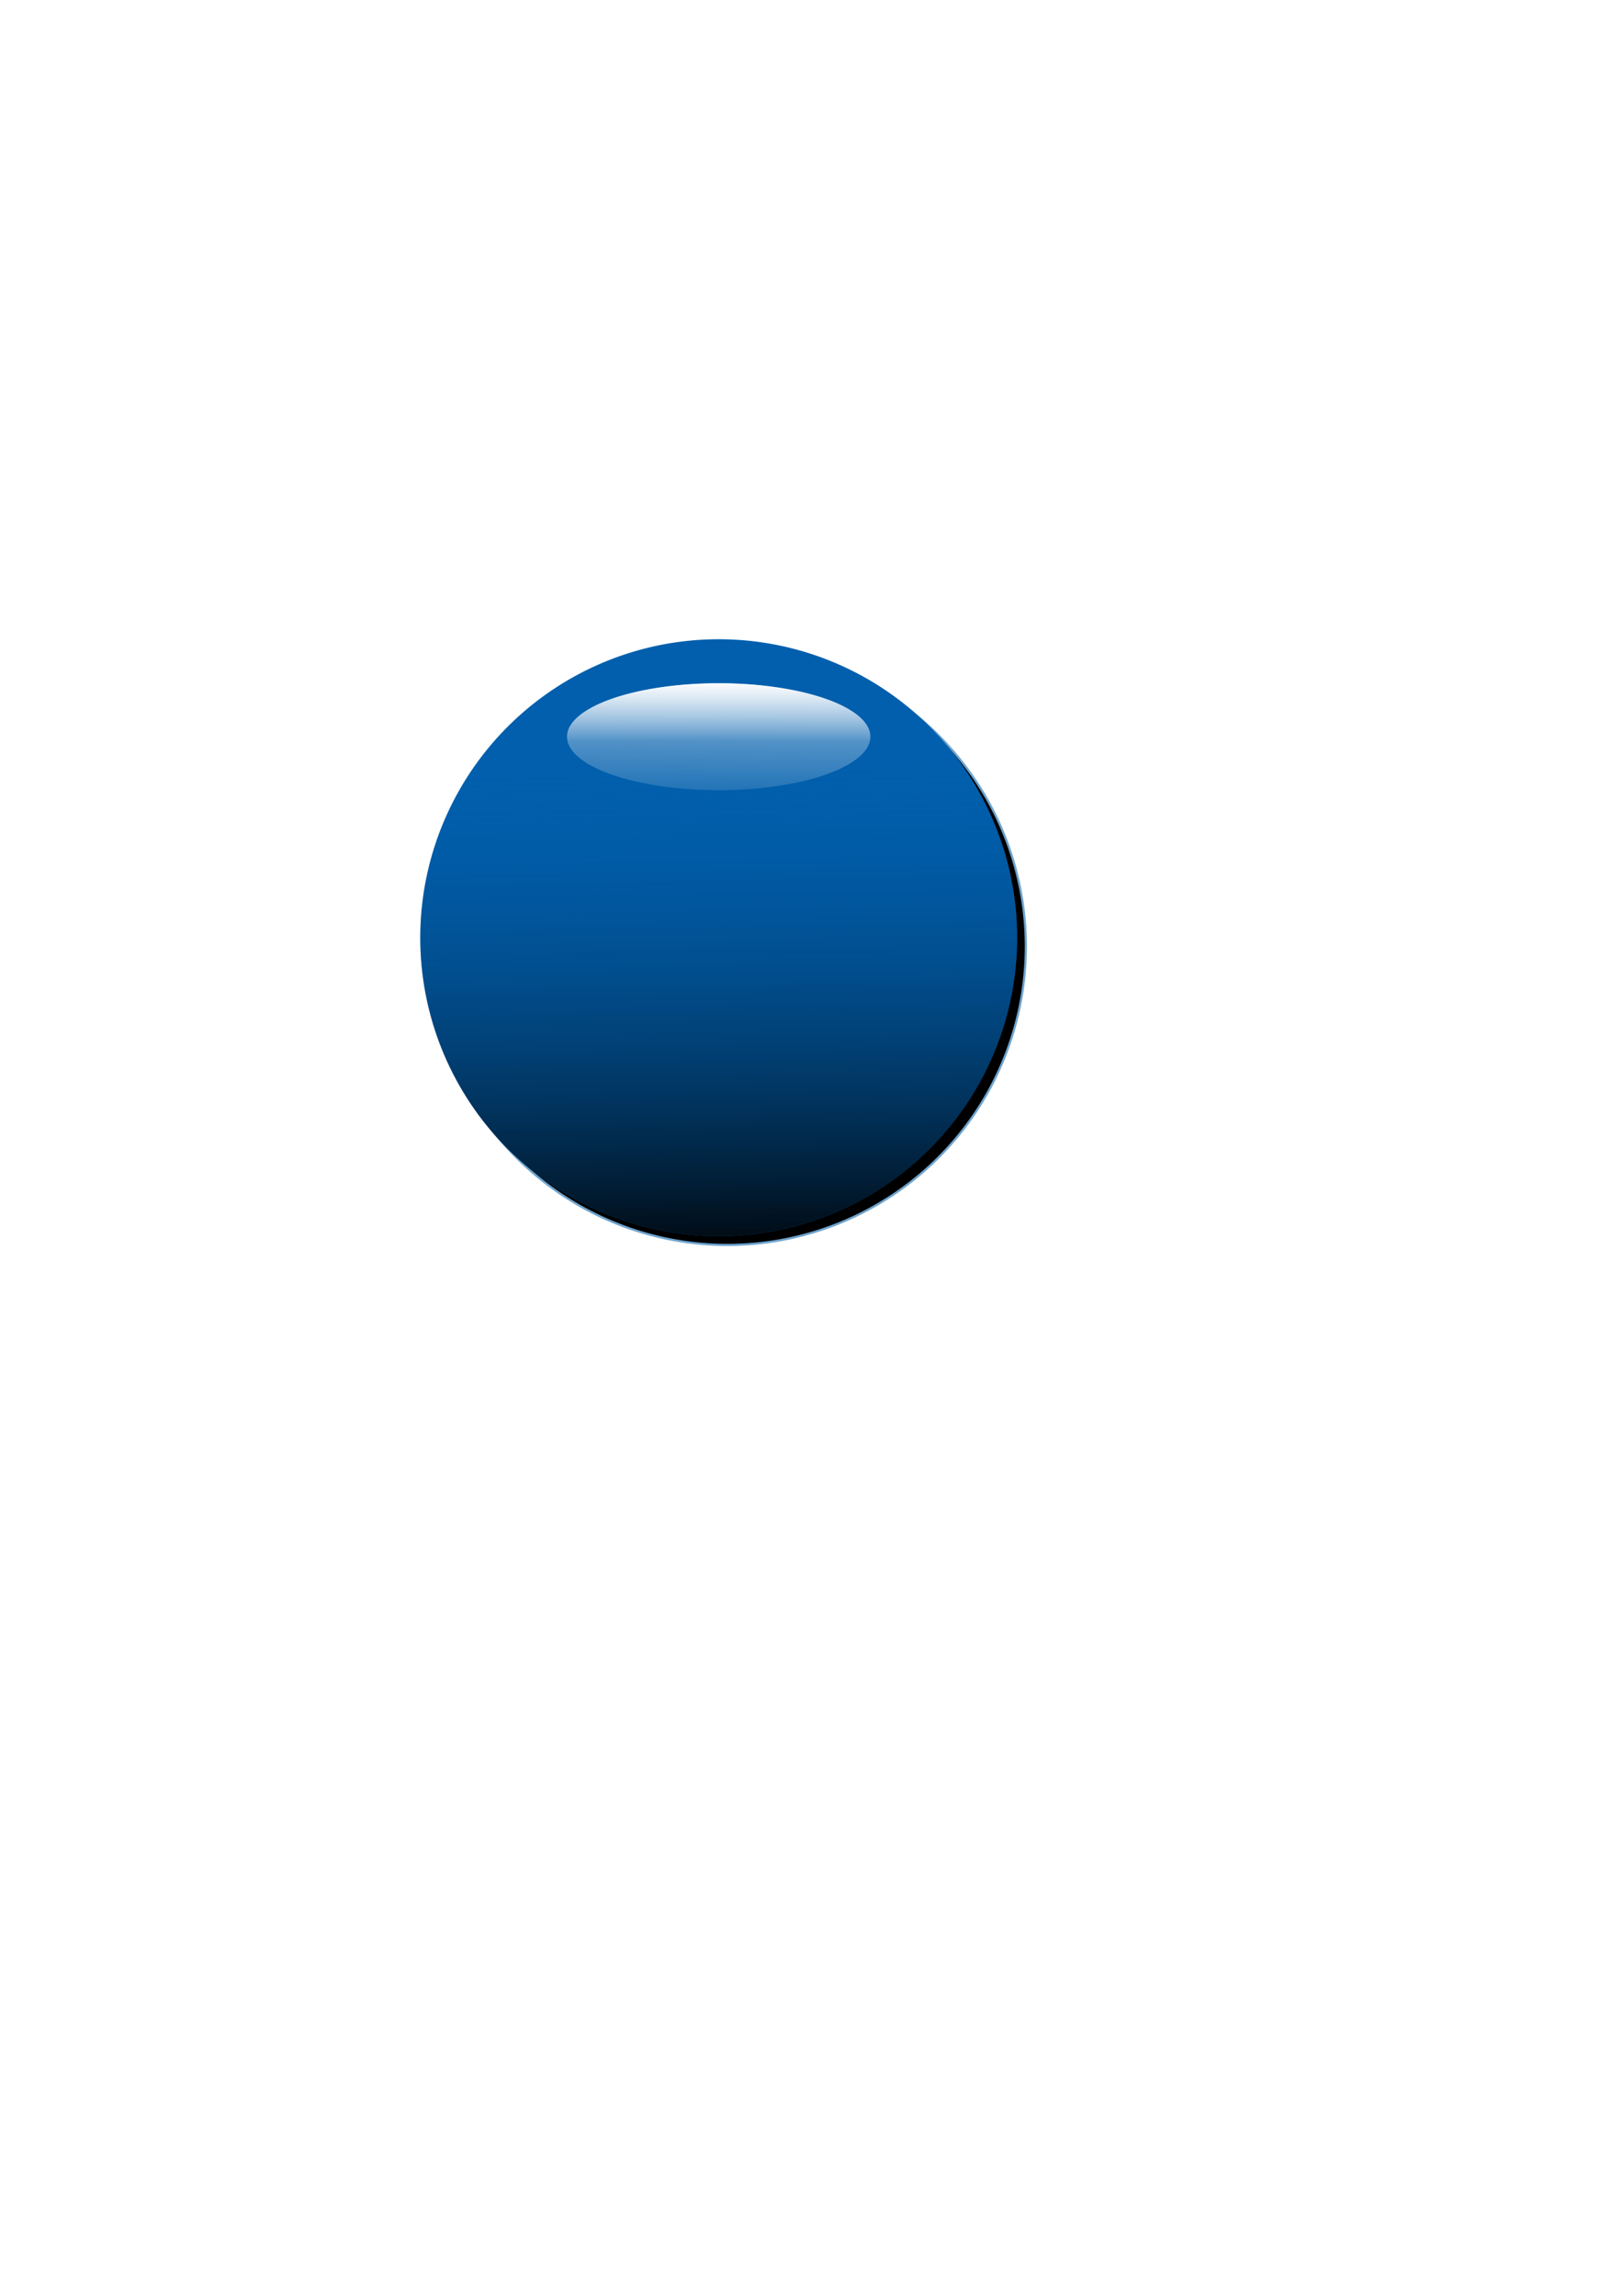 <?xml version="1.0" encoding="UTF-8" standalone="no"?>
<!-- Created with Inkscape (http://www.inkscape.org/) -->

<svg
   xmlns:dc="http://purl.org/dc/elements/1.1/"
   xmlns:cc="http://creativecommons.org/ns#"
   xmlns:rdf="http://www.w3.org/1999/02/22-rdf-syntax-ns#"
   xmlns:svg="http://www.w3.org/2000/svg"
   xmlns="http://www.w3.org/2000/svg"
   xmlns:xlink="http://www.w3.org/1999/xlink"
   xmlns:sodipodi="http://sodipodi.sourceforge.net/DTD/sodipodi-0.dtd"
   xmlns:inkscape="http://www.inkscape.org/namespaces/inkscape"
   width="744.094"
   height="1052.362"
   id="svg2987"
   version="1.1"
   inkscape:version="0.48.4 r"
   sodipodi:docname="New document 2">
  <defs
     id="defs2989">
    <linearGradient
       id="linearGradientWhiteToTransparentStops">
      <stop
         id="stop3891"
         offset="0"
         style="stop-color:#ffffff;stop-opacity:0;" />
      <stop
         style="stop-color:#ffffff;stop-opacity:1;"
         offset="1"
         id="stop3887" />
    </linearGradient>
    <linearGradient
       id="linearGradientBlackToTransparentBGColorStops">
      <stop
         style="stop-color:#010000;stop-opacity:0.983;"
         offset="0"
         id="stop3045" />
      <stop
         style="stop-color:#015fad;stop-opacity:0;"
         offset="1"
         id="stop3047" />
    </linearGradient>
    <linearGradient
       inkscape:collect="always"
       xlink:href="#linearGradientBlackToTransparentBGColorStops"
       id="linearGradientBlackToTransparentBGColor"
       x1="335.205"
       y1="607.702"
       x2="330.645"
       y2="367.13"
       gradientUnits="userSpaceOnUse" />
    <filter
       id="filter3065"
       inkscape:label="Motion blur, vertical"
       inkscape:menu="Blurs"
       inkscape:menu-tooltip="Blur as if the object flies vertically; adjust Standard Deviation to vary force"
       color-interpolation-filters="sRGB">
      <feGaussianBlur
         id="feGaussianBlur3067"
         in="SourceGraphic"
         stdDeviation="5 0.01"
         result="fbSourceGraphic" />
      <feColorMatrix
         result="fbSourceGraphicAlpha"
         in="fbSourceGraphic"
         values="0 0 0 -1 0 0 0 0 -1 0 0 0 0 -1 0 0 0 0 1 0"
         id="feColorMatrix3069" />
      <feGaussianBlur
         id="feGaussianBlur3071"
         in="fbSourceGraphic"
         stdDeviation="0.01 5" />
    </filter>
    <linearGradient
       inkscape:collect="always"
       xlink:href="#linearGradientWhiteToTransparentStops"
       id="linearGradientWhiteToTransparent"
       x1="344.327"
       y1="369.766"
       x2="344.327"
       y2="342.402"
       gradientUnits="userSpaceOnUse" />
    <linearGradient
       inkscape:collect="always"
       xlink:href="#linearGradientWhiteToTransparentStops"
       id="linearGradient3930"
       gradientUnits="userSpaceOnUse"
       x1="342.046"
       y1="408.531"
       x2="343.186"
       y2="286.535" />
    <filter
       inkscape:collect="always"
       id="filter3944"
       x="-0.283"
       width="1.565"
       y="-0.802"
       height="2.603">
      <feGaussianBlur
         inkscape:collect="always"
         stdDeviation="16.377"
         id="feGaussianBlur3946" />
    </filter>
  </defs>
  <sodipodi:namedview
     id="base"
     pagecolor="#ffffff"
     bordercolor="#666666"
     borderopacity="1.0"
     inkscape:pageopacity="0.0"
     inkscape:pageshadow="2"
     inkscape:zoom="0.87707447"
     inkscape:cx="464.39972"
     inkscape:cy="480.57493"
     inkscape:document-units="px"
     inkscape:current-layer="layer1"
     showgrid="false"
     inkscape:window-width="1920"
     inkscape:window-height="1138"
     inkscape:window-x="-8"
     inkscape:window-y="-8"
     inkscape:window-maximized="1" />
  <g
     inkscape:label="Layer 1"
     inkscape:groupmode="layer"
     id="layer1">
    <path
       sodipodi:type="arc"
       style="fill:#000000;fill-opacity:1;stroke:#6fa4ce;stroke-opacity:1;filter:url(#filter3065)"
       id="path3051"
       sodipodi:cx="334.06512"
       sodipodi:cy="456.06161"
       sodipodi:rx="136.81848"
       sodipodi:ry="136.81848"
       d="m 470.884,456.062 a 136.818,136.818 0 1 1 -273.637,0 136.818,136.818 0 1 1 273.637,0 z"
       transform="translate(-0.561,-22.224)" />
    <path
       sodipodi:type="arc"
       style="fill:#015fad;fill-opacity:1;stroke:none;stroke-opacity:1"
       id="path2997"
       sodipodi:cx="334.06512"
       sodipodi:cy="456.06161"
       sodipodi:rx="136.81848"
       sodipodi:ry="136.81848"
       d="m 470.884,456.062 a 136.818,136.818 0 1 1 -273.637,0 136.818,136.818 0 1 1 273.637,0 z"
       transform="translate(-4.561,-26.224)" />
    <path
       transform="translate(-4.561,-26.224)"
       d="m 470.884,456.062 a 136.818,136.818 0 1 1 -273.637,0 136.818,136.818 0 1 1 273.637,0 z"
       sodipodi:ry="136.81848"
       sodipodi:rx="136.81848"
       sodipodi:cy="456.06161"
       sodipodi:cx="334.06512"
       id="path3041"
       style="fill:url(#linearGradientBlackToTransparentBGColor);fill-opacity:1;stroke:none;stroke-opacity:1"
       sodipodi:type="arc" />
    <path
       sodipodi:type="arc"
       style="fill:url(#linearGradientWhiteToTransparent);fill-opacity:1;stroke:none;stroke-opacity:1"
       id="path3083"
       sodipodi:cx="339.7659"
       sodipodi:cy="367.69968"
       sodipodi:rx="69.5494"
       sodipodi:ry="24.513311"
       d="m 409.315,367.7 a 69.549,24.513 0 1 1 -139.099,0 69.549,24.513 0 1 1 139.099,0 z"
       transform="translate(-10.261,-30)" />
    <path
       transform="translate(-10.261,-30)"
       d="m 409.315,367.7 a 69.549,24.513 0 1 1 -139.099,0 69.549,24.513 0 1 1 139.099,0 z"
       sodipodi:ry="24.513311"
       sodipodi:rx="69.5494"
       sodipodi:cy="367.69968"
       sodipodi:cx="339.7659"
       id="path3924"
       style="fill:url(#linearGradient3930);fill-opacity:1;stroke:none;stroke-opacity:1;opacity:1;filter:url(#filter3944)"
       sodipodi:type="arc" />
  </g>
</svg>
